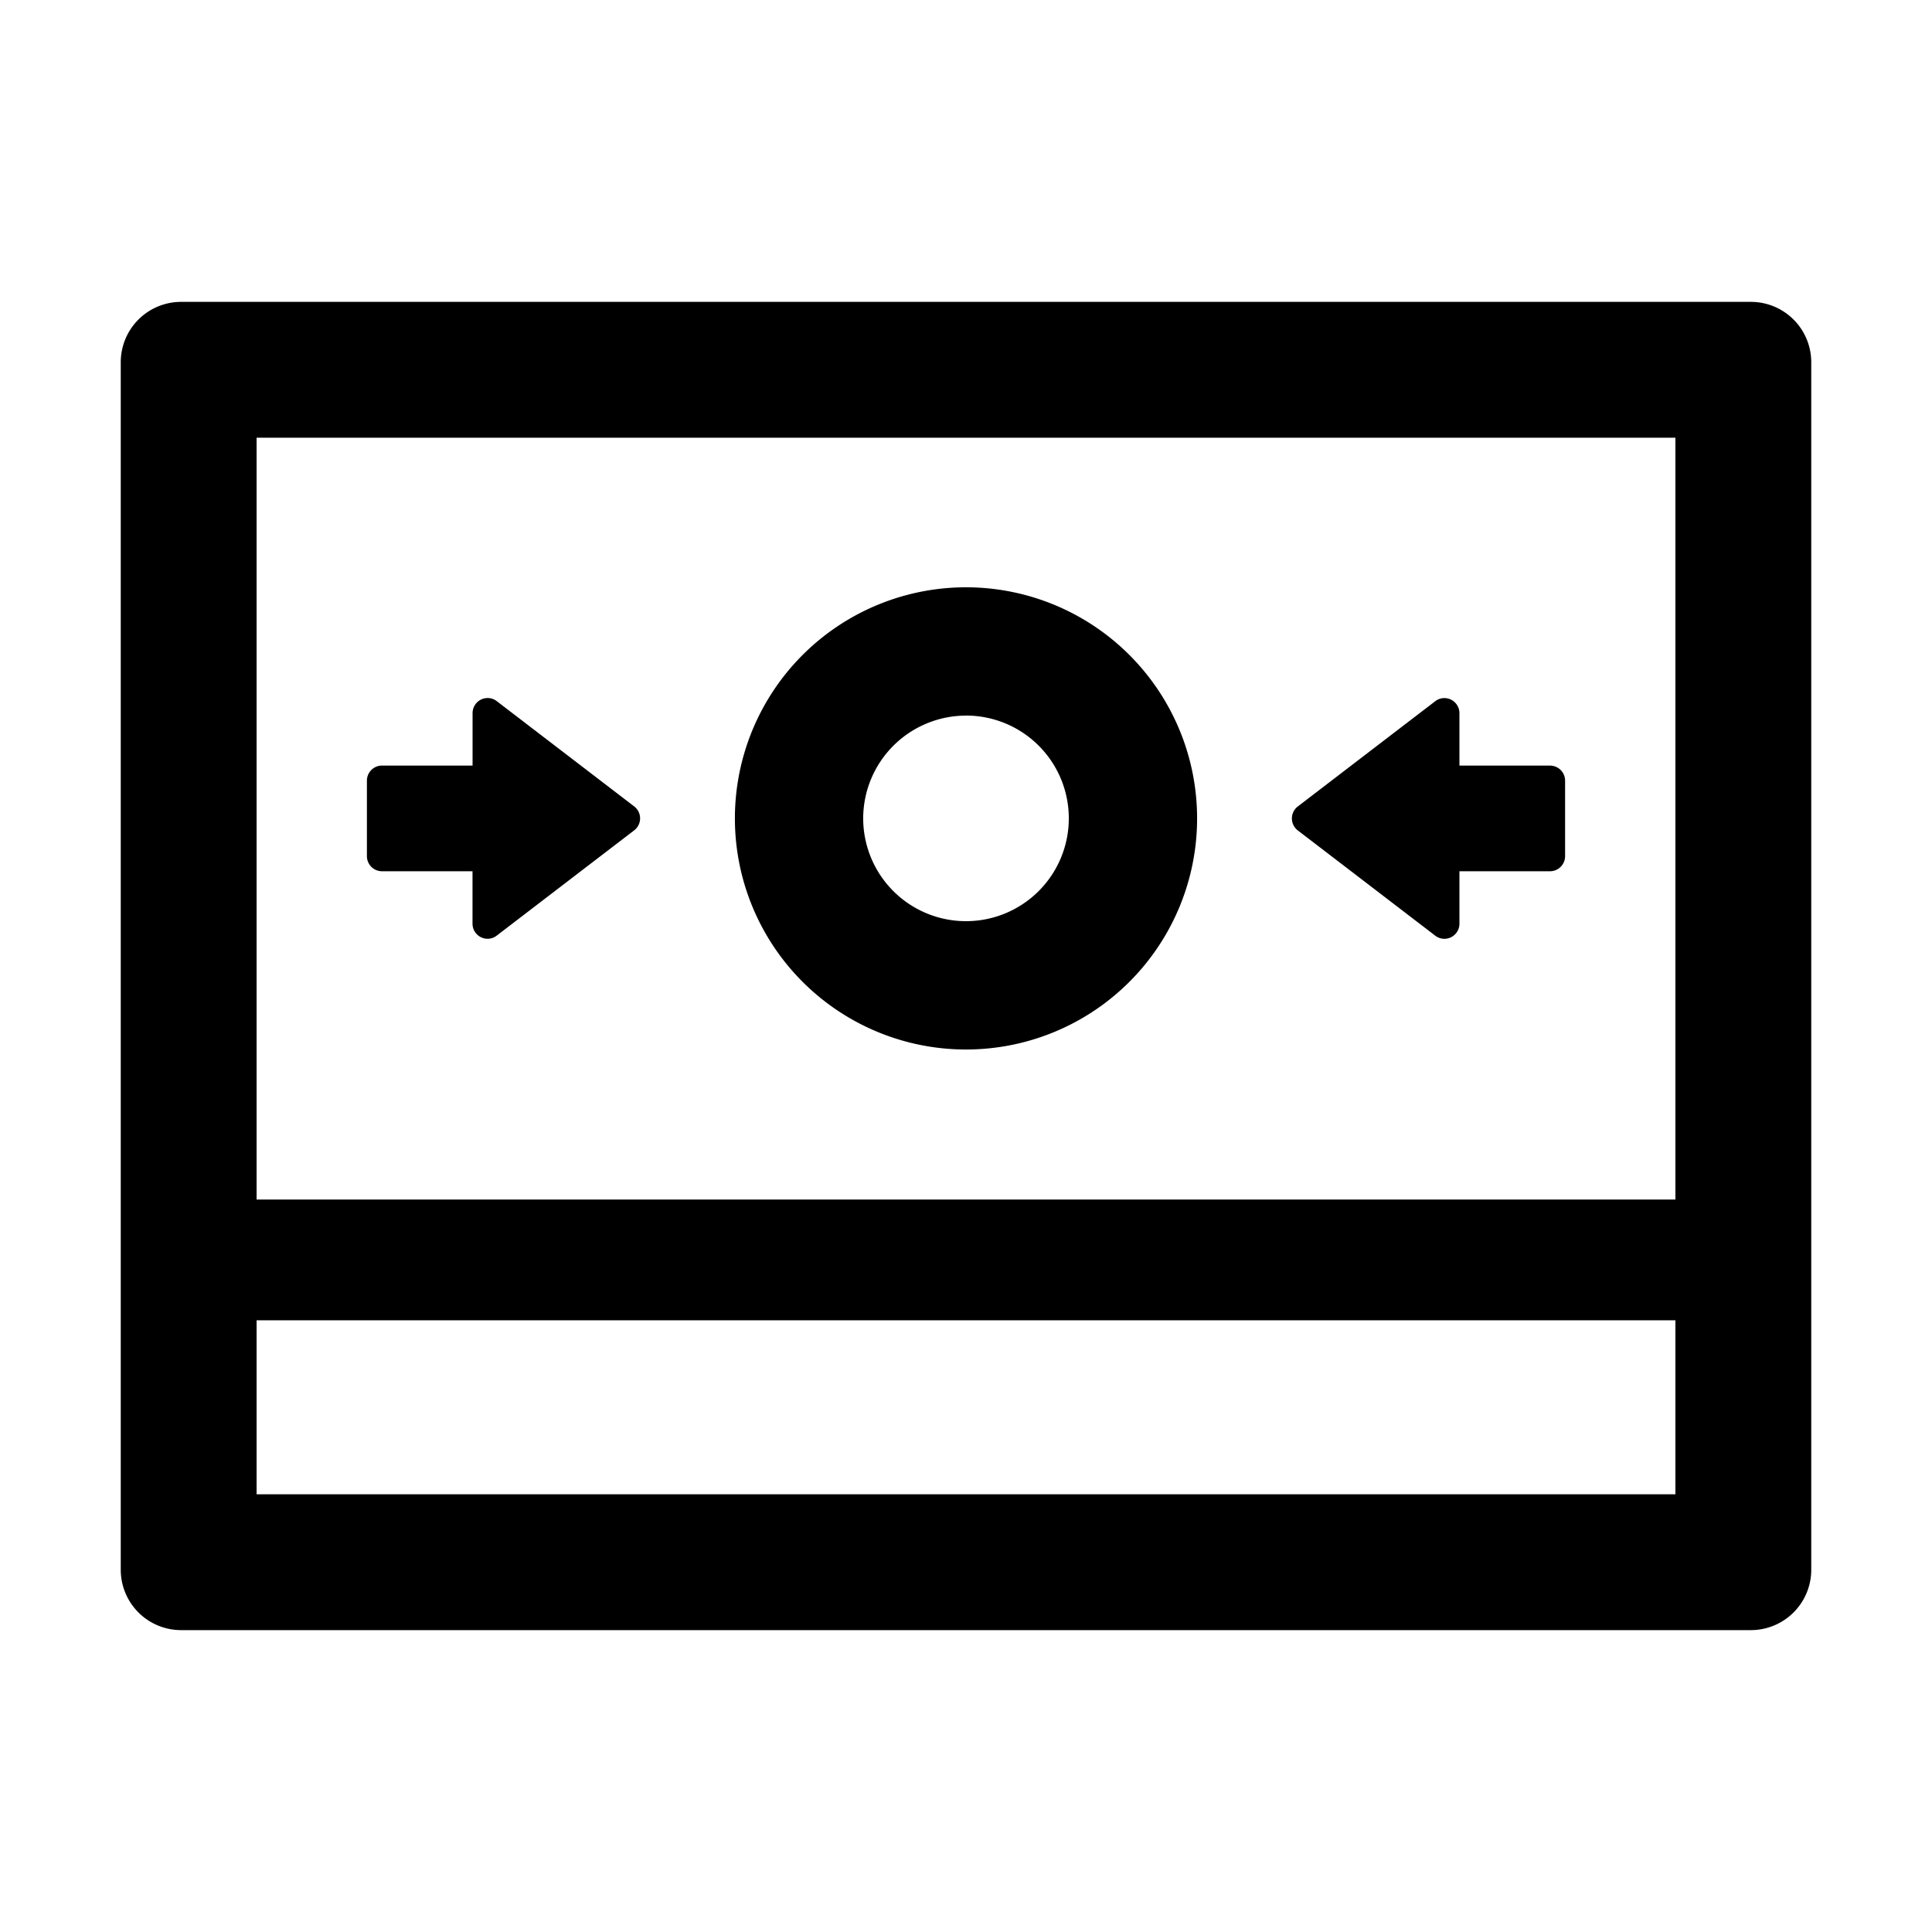 <?xml version="1.0" standalone="no"?><!DOCTYPE svg PUBLIC "-//W3C//DTD SVG 1.1//EN" "http://www.w3.org/Graphics/SVG/1.1/DTD/svg11.dtd"><svg t="1648462036396" class="icon" viewBox="0 0 1024 1024" version="1.1" xmlns="http://www.w3.org/2000/svg" p-id="107203" xmlns:xlink="http://www.w3.org/1999/xlink" width="200" height="200"><defs><style type="text/css">@font-face { font-family: feedback-iconfont; src: url("//at.alicdn.com/t/font_1031158_u69w8yhxdu.woff2?t=1630033759944") format("woff2"), url("//at.alicdn.com/t/font_1031158_u69w8yhxdu.woff?t=1630033759944") format("woff"), url("//at.alicdn.com/t/font_1031158_u69w8yhxdu.ttf?t=1630033759944") format("truetype"); }
</style></defs><path d="M928 160H96a32 32 0 0 0-32 32v640a32 32 0 0 0 32 32h832a32 32 0 0 0 32-32V192a32 32 0 0 0-32-32z m-40 72v403.78H136V232zM136 792v-92.22h752V792z" p-id="107204"></path><path d="M512 556.26a122.49 122.49 0 1 0-122.49-122.48A122.49 122.49 0 0 0 512 556.26z m0-177a54.49 54.49 0 1 1-54.49 54.49A54.55 54.55 0 0 1 512 379.29zM202.44 461.78h48v27.79a8 8 0 0 0 8 8 7.85 7.85 0 0 0 4.83-1.67l72.85-55.79a8 8 0 0 0 0-12.71l-72.82-55.77a7.84 7.84 0 0 0-4.83-1.66 8 8 0 0 0-8 8v27.8h-48a8 8 0 0 0-8 8v40a8 8 0 0 0 7.97 8.01zM687.85 440.13l72.85 55.79a7.85 7.85 0 0 0 4.83 1.67 8 8 0 0 0 8-8v-27.81h48a8 8 0 0 0 8-8v-40a8 8 0 0 0-8-8h-48V378a8 8 0 0 0-8-8 7.84 7.84 0 0 0-4.83 1.66l-72.85 55.79a8 8 0 0 0 0 12.68z" p-id="107205"></path></svg>